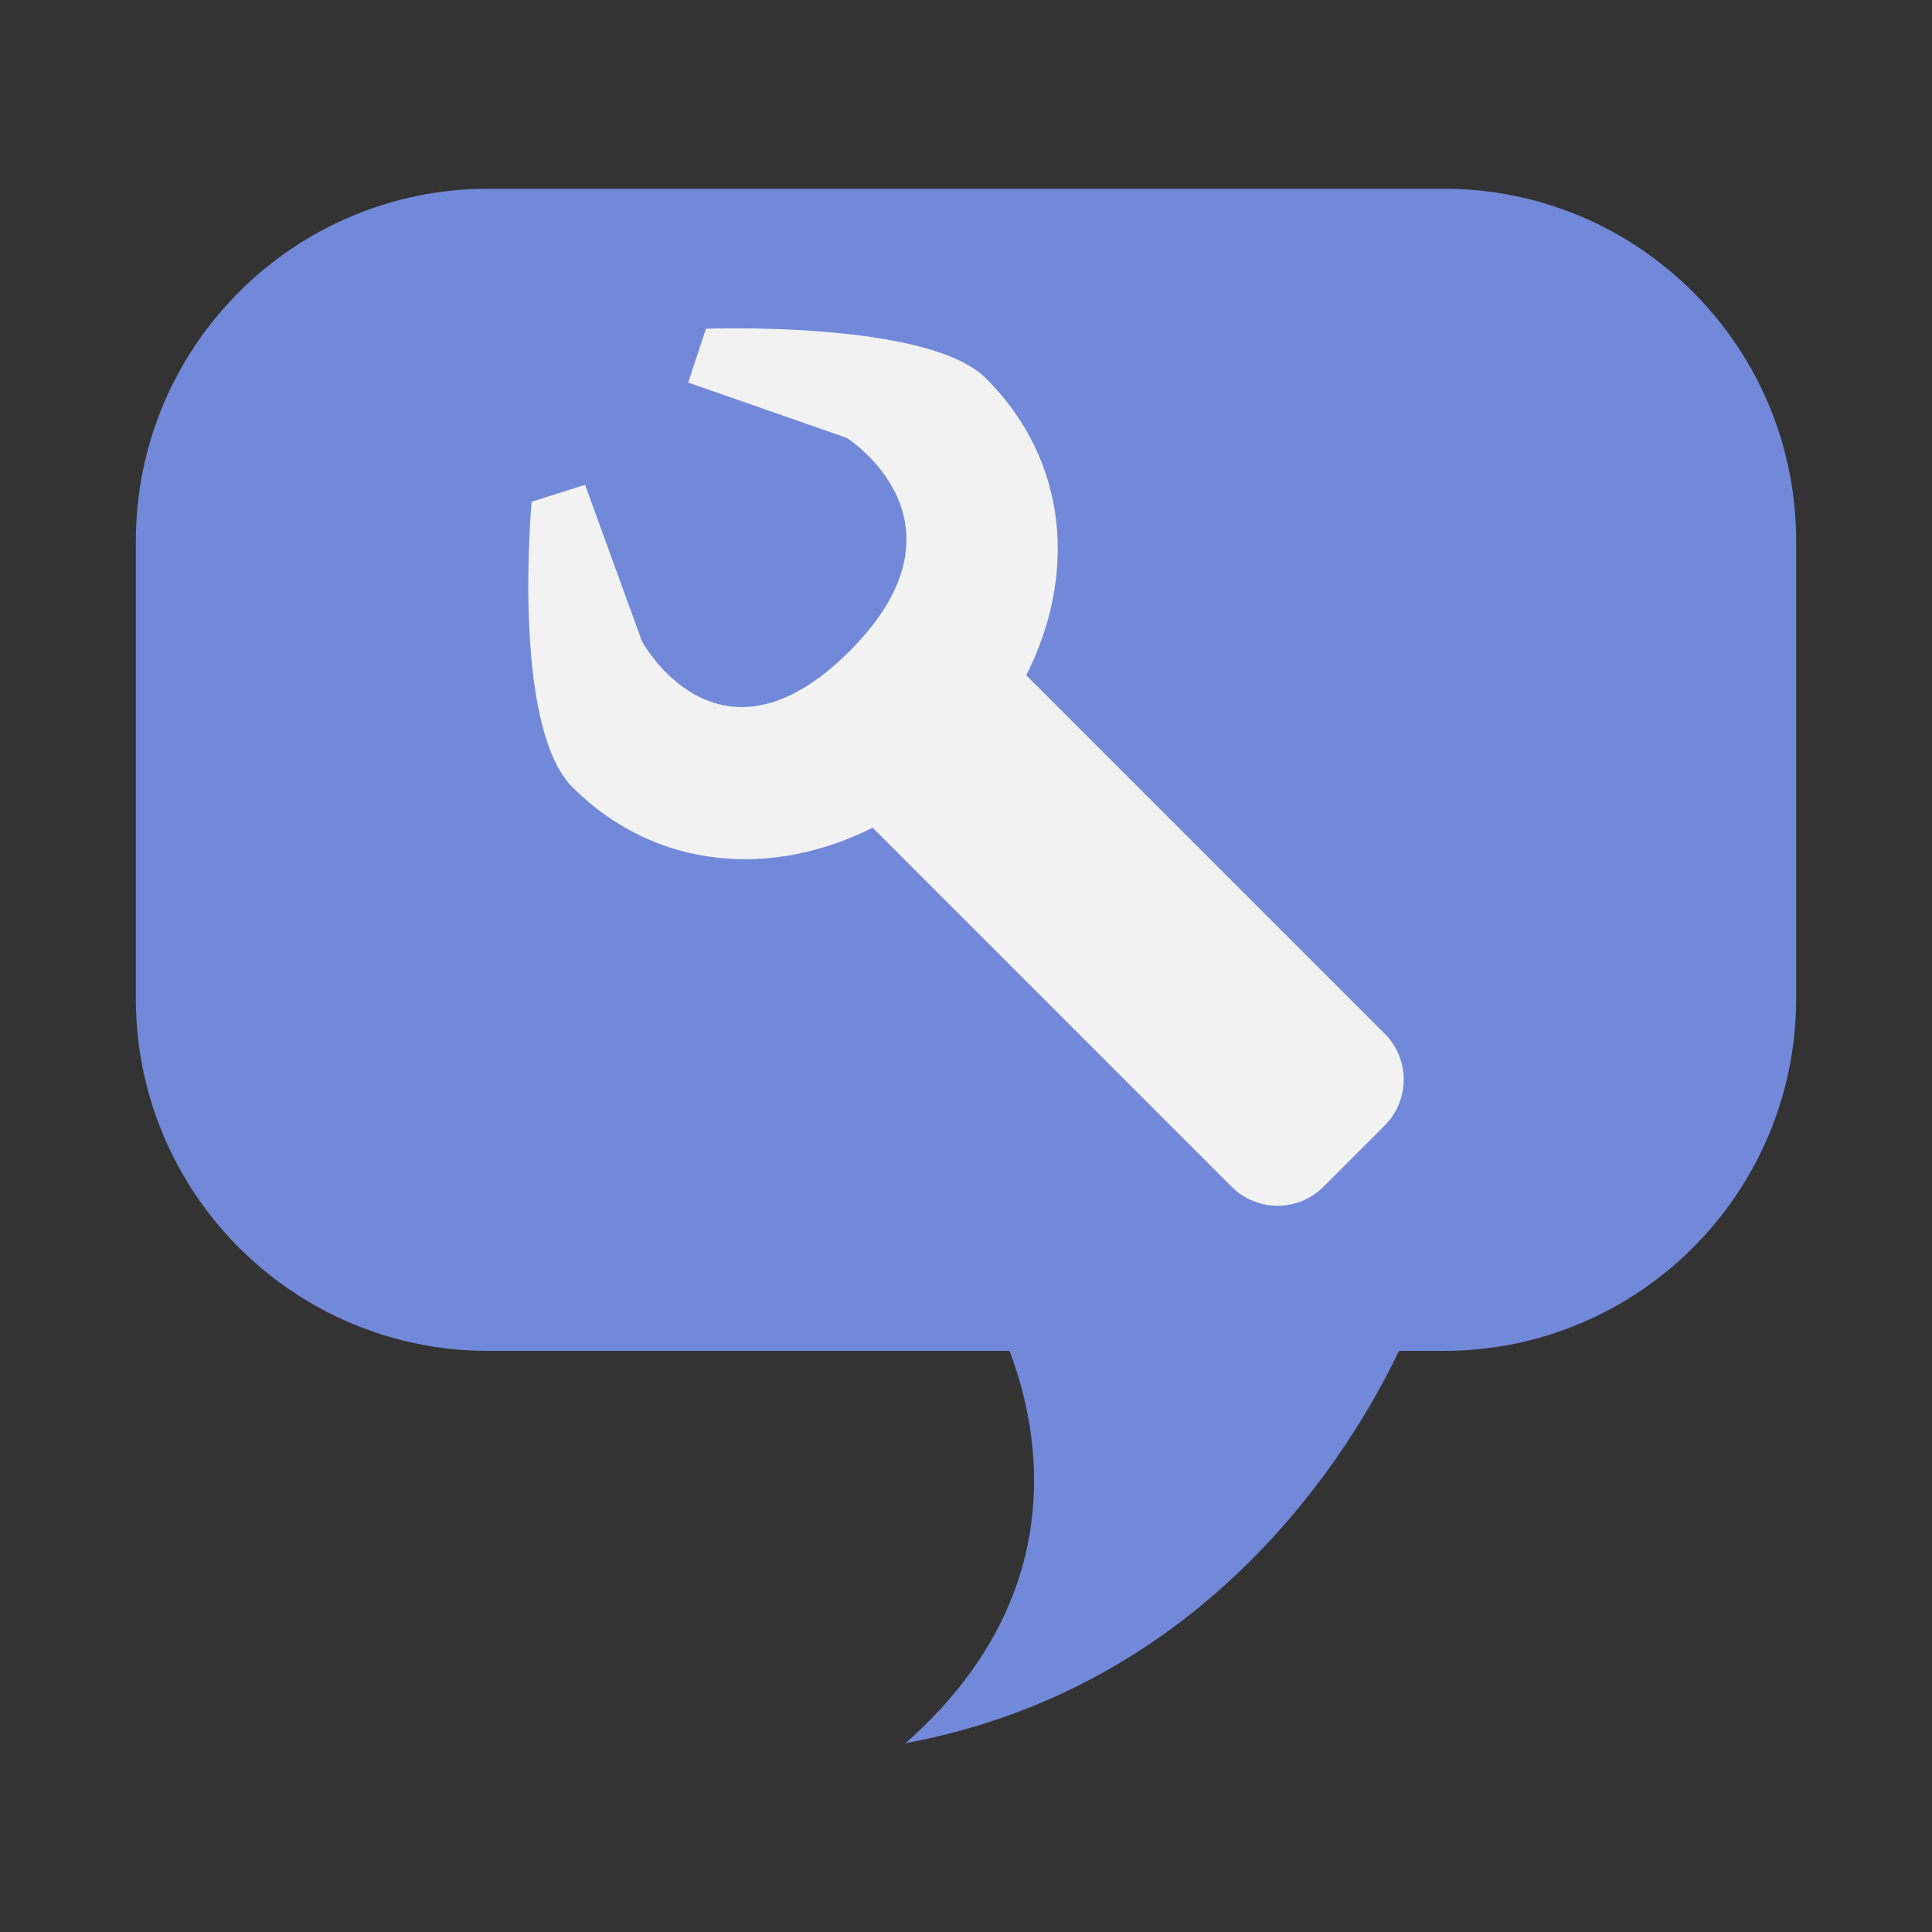 <?xml version="1.0" encoding="UTF-8" standalone="no"?>
<svg
   xmlns:dc="http://purl.org/dc/elements/1.1/"
   xmlns:cc="http://creativecommons.org/ns#"
   xmlns:rdf="http://www.w3.org/1999/02/22-rdf-syntax-ns#"
   xmlns:svg="http://www.w3.org/2000/svg"
   xmlns="http://www.w3.org/2000/svg"
   xmlns:sodipodi="http://sodipodi.sourceforge.net/DTD/sodipodi-0.dtd"
   xmlns:inkscape="http://www.inkscape.org/namespaces/inkscape"
   width="100%"
   height="100%"
   viewBox="0 0 128 128"
   version="1.1"
   xml:space="preserve"
   style="fill-rule:evenodd;clip-rule:evenodd;stroke-linejoin:round;stroke-miterlimit:1.414;"
   id="svg8075"
   inkscape:version="0.92.2 (5c3e80d, 2017-08-06)"
   sodipodi:docname="channel_edit.svg"><rect x="0" y="0" width="128" height="128" fill="#333333" stroke="none"/><sodipodi:namedview
     pagecolor="#ffffff"
     bordercolor="#666666"
     borderopacity="1"
     objecttolerance="10"
     gridtolerance="10"
     guidetolerance="10"
     inkscape:pageopacity="0"
     inkscape:pageshadow="2"
     inkscape:window-width="1920"
     inkscape:window-height="1017"
     id="namedview8113"
     showgrid="false"
     inkscape:zoom="5.2149125"
     inkscape:cx="84.687246"
     inkscape:cy="57.09946"
     inkscape:window-x="-8"
     inkscape:window-y="-8"
     inkscape:window-maximized="1"
     inkscape:current-layer="svg8075" /><rect
     id="channel_edit"
     x="0"
     y="0"
     width="128"
     height="128"
     style="display:none;fill:none" /><path
     d="M 95.651,12.505 H 32.347 C 19.454,12.505 9,22.959 9,35.853 V 66.152 C 9,79.049 19.454,89.5 32.347,89.5 h 34.539 c 2.035,5.361 4.119,16.285 -6.902,25.995 C 80.129,111.754 89.59,95.983 92.686,89.5 h 2.966 C 108.545,89.5 119,79.049 119,66.152 V 35.853 C 119,22.959 108.545,12.505 95.651,12.505 Z"
     style="display:inline;fill:#7289da;fill-opacity:1;fill-rule:nonzero"
     id="path8096"
     inkscape:connector-curvature="0" /><g
     id="g8098"
     style="display:inline;fill:#f2f2f2"><path
       d="M 67.923,44.871 C 71.362,38.206 70.828,30.533 65.299,25.044 61.446,21.224 46.774,21.78 46.774,21.78 l -1.182,3.564 10.515,3.67 c 0,0 8.798,5.571 0.125,14.182 -8.676,8.607 -13.701,-0.71 -13.701,-0.71 l -3.769,-10.367 -3.54,1.123 c 0,0 -1.375,14.867 2.731,18.942 5.526,5.486 13.265,6.016 19.978,2.596 z"
       style="fill:#f2f2f2;fill-rule:nonzero"
       id="path8100"
       inkscape:connector-curvature="0" /><path
       d="m 91.738,68.483 c 1.683,1.679 1.682,4.403 0,6.085 l -4.056,4.056 c -1.679,1.682 -4.404,1.682 -6.085,0 L 54.542,51.568 c -1.68,-1.681 -1.68,-4.405 0,-6.086 l 4.056,-4.055 c 1.68,-1.68 4.405,-1.681 6.085,0 z"
       style="fill:#f2f2f2;fill-rule:nonzero"
       id="path8102"
       inkscape:connector-curvature="0" /></g><defs
     id="defs8104"><linearGradient
       id="_Linear1"
       x1="0"
       y1="0"
       x2="1"
       y2="0"
       gradientUnits="userSpaceOnUse"
       gradientTransform="matrix(6.29416e-15,-102.791,102.791,6.29416e-15,64.001,115.495)"><stop
         offset="0"
         style="stop-color:#426080;stop-opacity:1"
         id="stop8107" /><stop
         offset="0.3"
         style="stop-color:#426080;stop-opacity:1"
         id="stop8109" /><stop
         offset="1"
         style="stop-color:#819cbd;stop-opacity:1"
         id="stop8111" /></linearGradient></defs></svg>